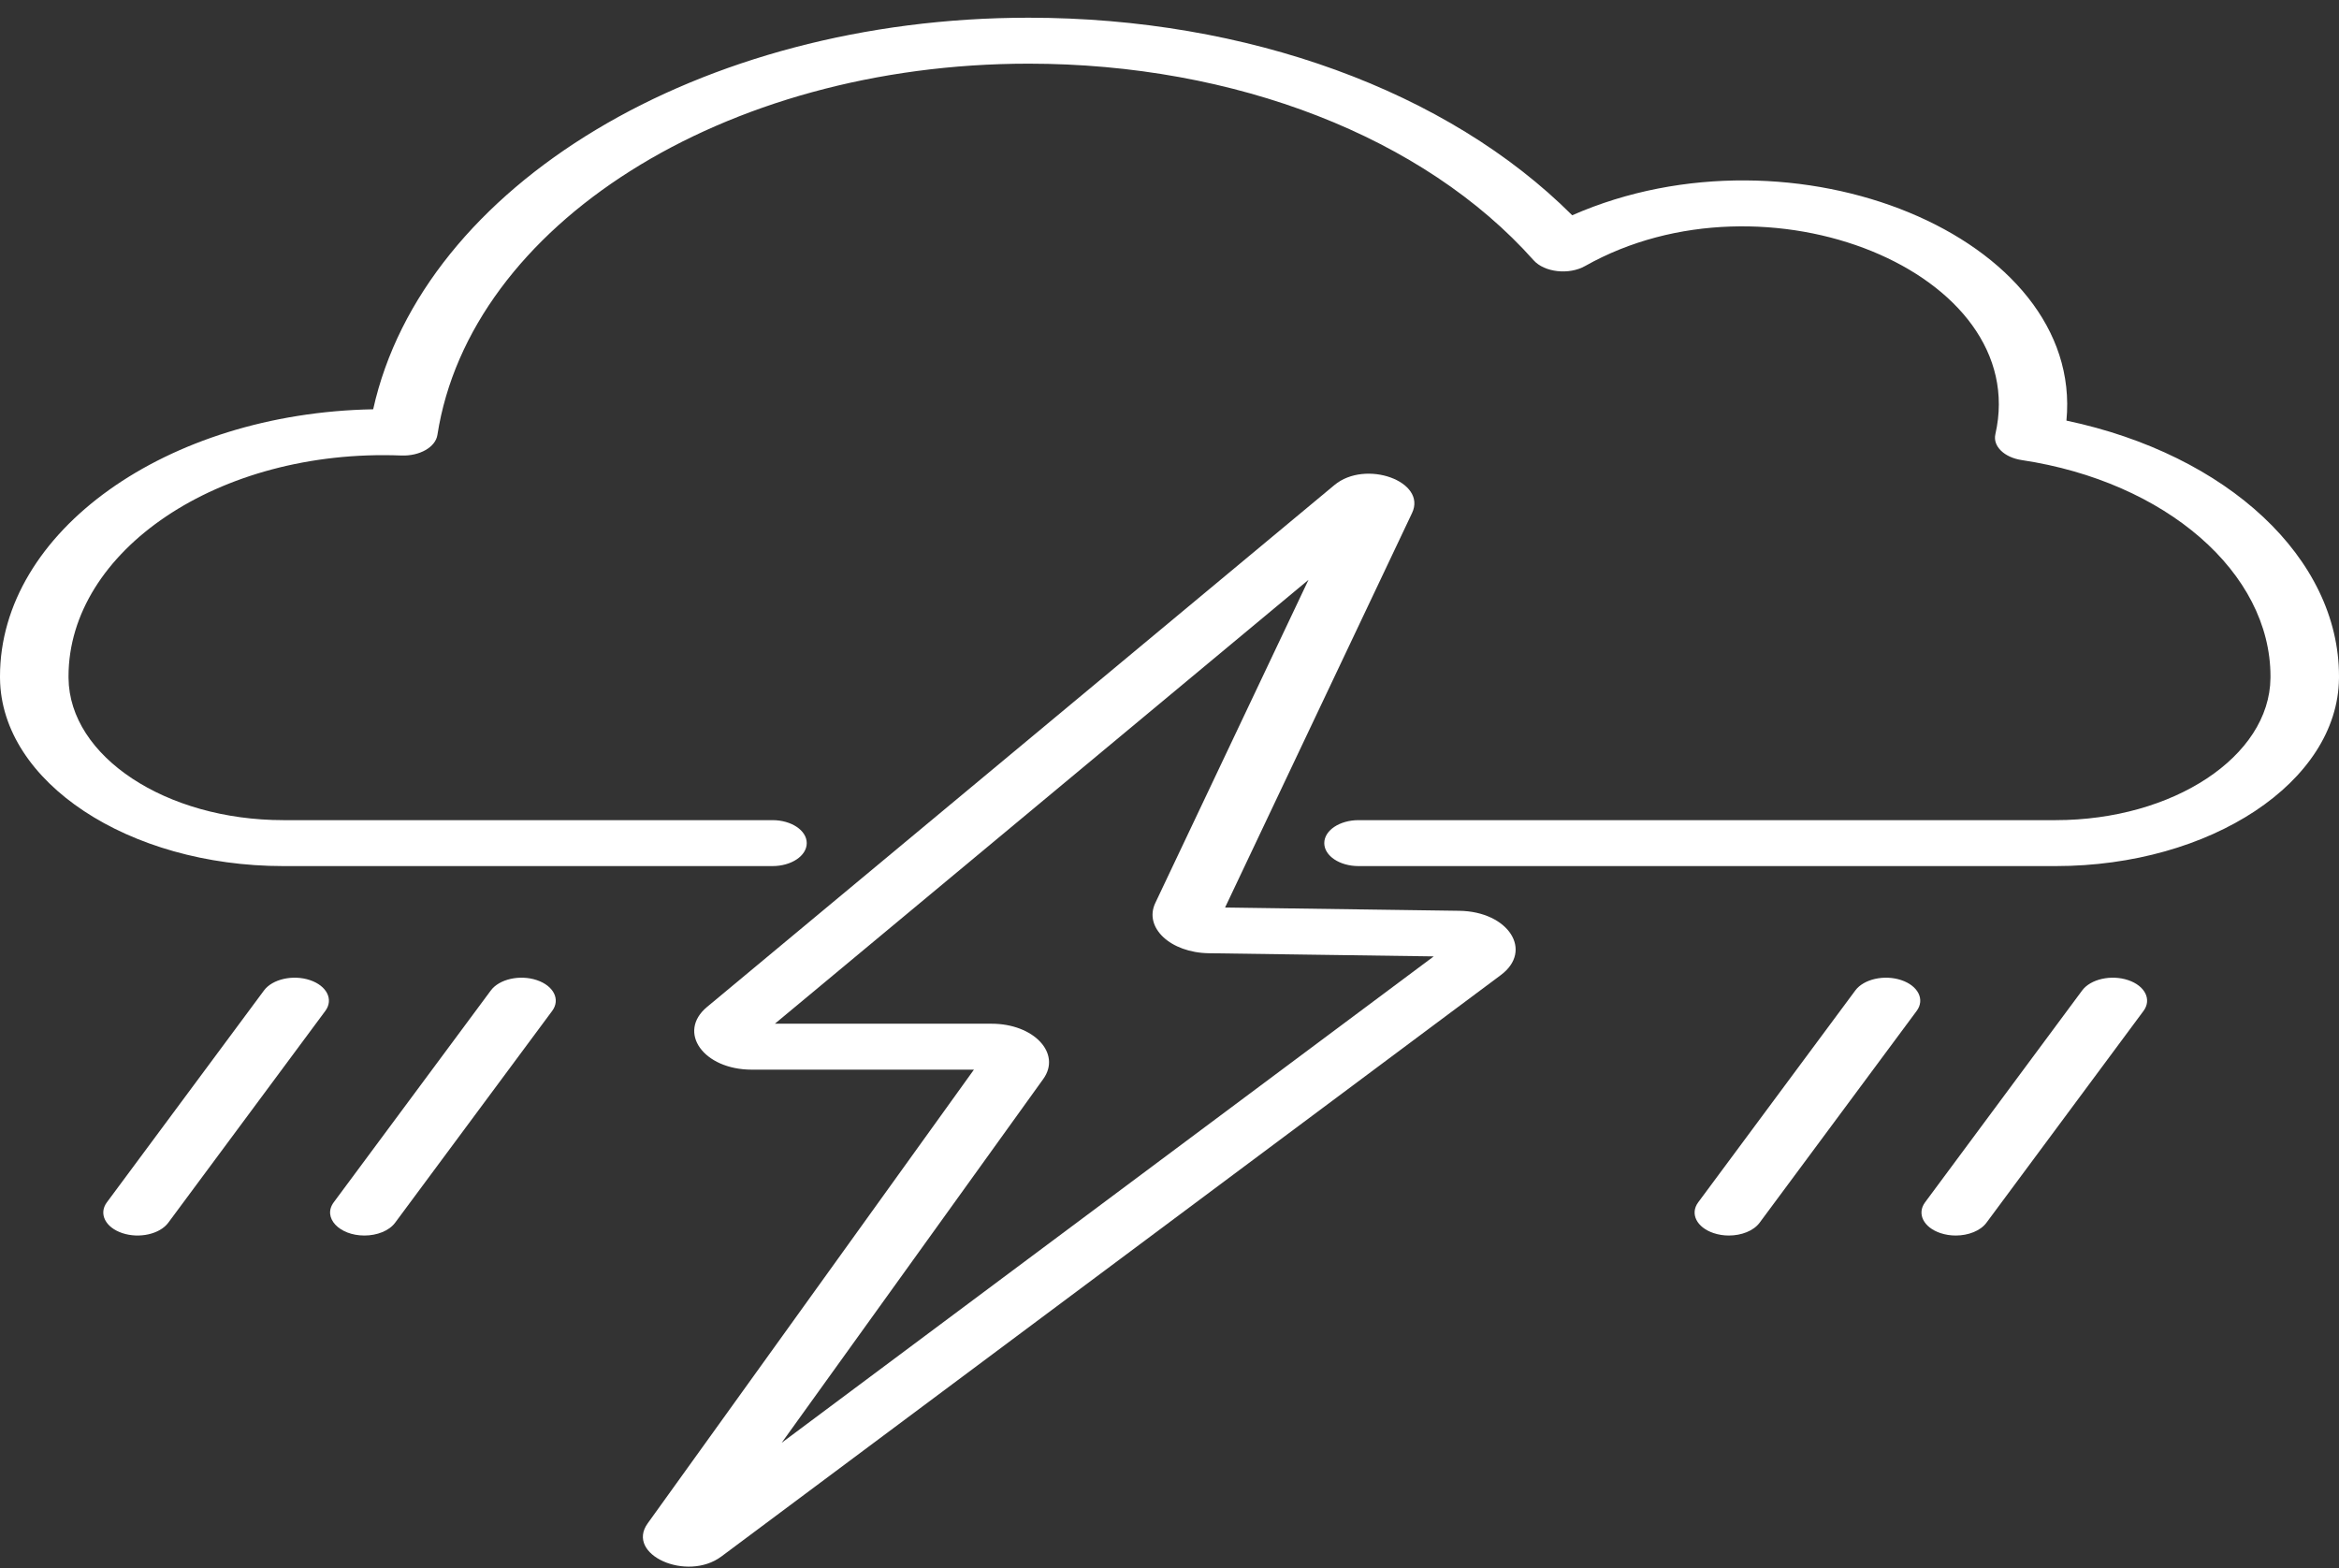 <svg width="264" height="177" viewBox="0 0 264 177" fill="none" xmlns="http://www.w3.org/2000/svg">
<rect x="0" y="0" width="264" height="177" fill="#333333" stroke="none"/>
<path d="M34.98 110.628C33.066 109.99 30.746 110.513 29.796 111.796L12.063 135.71C11.112 136.992 11.892 138.547 13.805 139.185C15.731 139.828 18.045 139.29 18.989 138.018L36.72 114.104C37.671 112.821 36.891 111.265 34.98 110.628Z" fill="white"/>
<path d="M60.584 110.628C58.67 109.99 56.35 110.513 55.4 111.796L37.667 135.71C36.38 137.447 38.291 139.458 41.127 139.458C42.549 139.458 43.917 138.93 44.593 138.018L62.324 114.104C63.277 112.821 62.495 111.265 60.584 110.628Z" fill="white"/>
<path d="M214.591 110.628C212.677 109.99 210.357 110.513 209.406 111.796L191.674 135.71C190.723 136.992 191.502 138.547 193.416 139.185C193.97 139.37 194.556 139.458 195.134 139.458C196.556 139.458 197.923 138.93 198.6 138.018L216.333 114.104C217.282 112.821 216.504 111.265 214.591 110.628Z" fill="white"/>
<path d="M240.195 110.628C238.281 109.99 235.961 110.513 235.01 111.796L217.28 135.71C216.329 136.992 217.108 138.547 219.02 139.185C219.574 139.37 220.16 139.458 220.738 139.458C222.16 139.458 223.529 138.93 224.204 138.018L241.937 114.104C242.888 112.821 242.108 111.265 240.195 110.628Z" fill="white"/>
<path d="M164.706 102.805L138.272 102.434L159.378 57.904C161.07 54.336 154.128 51.828 150.617 54.748L79.803 113.657C76.387 116.497 79.396 120.736 84.853 120.736H109.925L73.104 171.945C70.568 175.47 77.529 178.592 81.422 175.685L169.395 110.059C173.107 107.291 170.251 102.883 164.706 102.805ZM88.226 162.852L117.754 121.787C119.826 118.902 116.696 115.55 111.911 115.55H87.461L147.686 65.45L130.395 101.928C129.083 104.699 132.107 107.533 136.441 107.595L161.824 107.951L88.226 162.852Z" fill="white"/>
<path d="M233.236 47.475C235.226 26.743 202.492 13.299 177.452 24.298C163.421 10.282 140.782 2 116.1 2C78.953 2 47.724 20.969 42.12 46.197C18.79 46.627 0 59.986 0 76.345L0.002 76.583C0.131 88.258 14.482 97.758 31.989 97.758H87.189C89.326 97.758 91.056 96.597 91.056 95.166C91.056 93.733 89.326 92.573 87.189 92.573H31.989C18.714 92.573 7.833 85.382 7.736 76.55L7.734 76.345C7.734 62.231 24.607 50.606 45.298 51.415C47.363 51.495 49.156 50.474 49.369 49.095C53.039 25.473 81.596 7.186 116.1 7.186C139.42 7.186 160.726 15.48 173.093 29.373C174.318 30.746 177.087 31.054 178.906 30.028C199.279 18.528 229.385 30.723 225.215 49.009C224.907 50.357 226.208 51.633 228.192 51.931C244.459 54.375 256.266 64.642 256.266 76.345L256.264 76.544C256.167 85.382 245.286 92.573 232.011 92.573H153.336C151.199 92.573 149.469 93.733 149.469 95.166C149.469 96.597 151.199 97.758 153.336 97.758H232.011C249.518 97.758 263.869 88.258 263.998 76.575L264 76.345C264 63.026 251.454 51.315 233.236 47.475Z" fill="white"/>
</svg>
